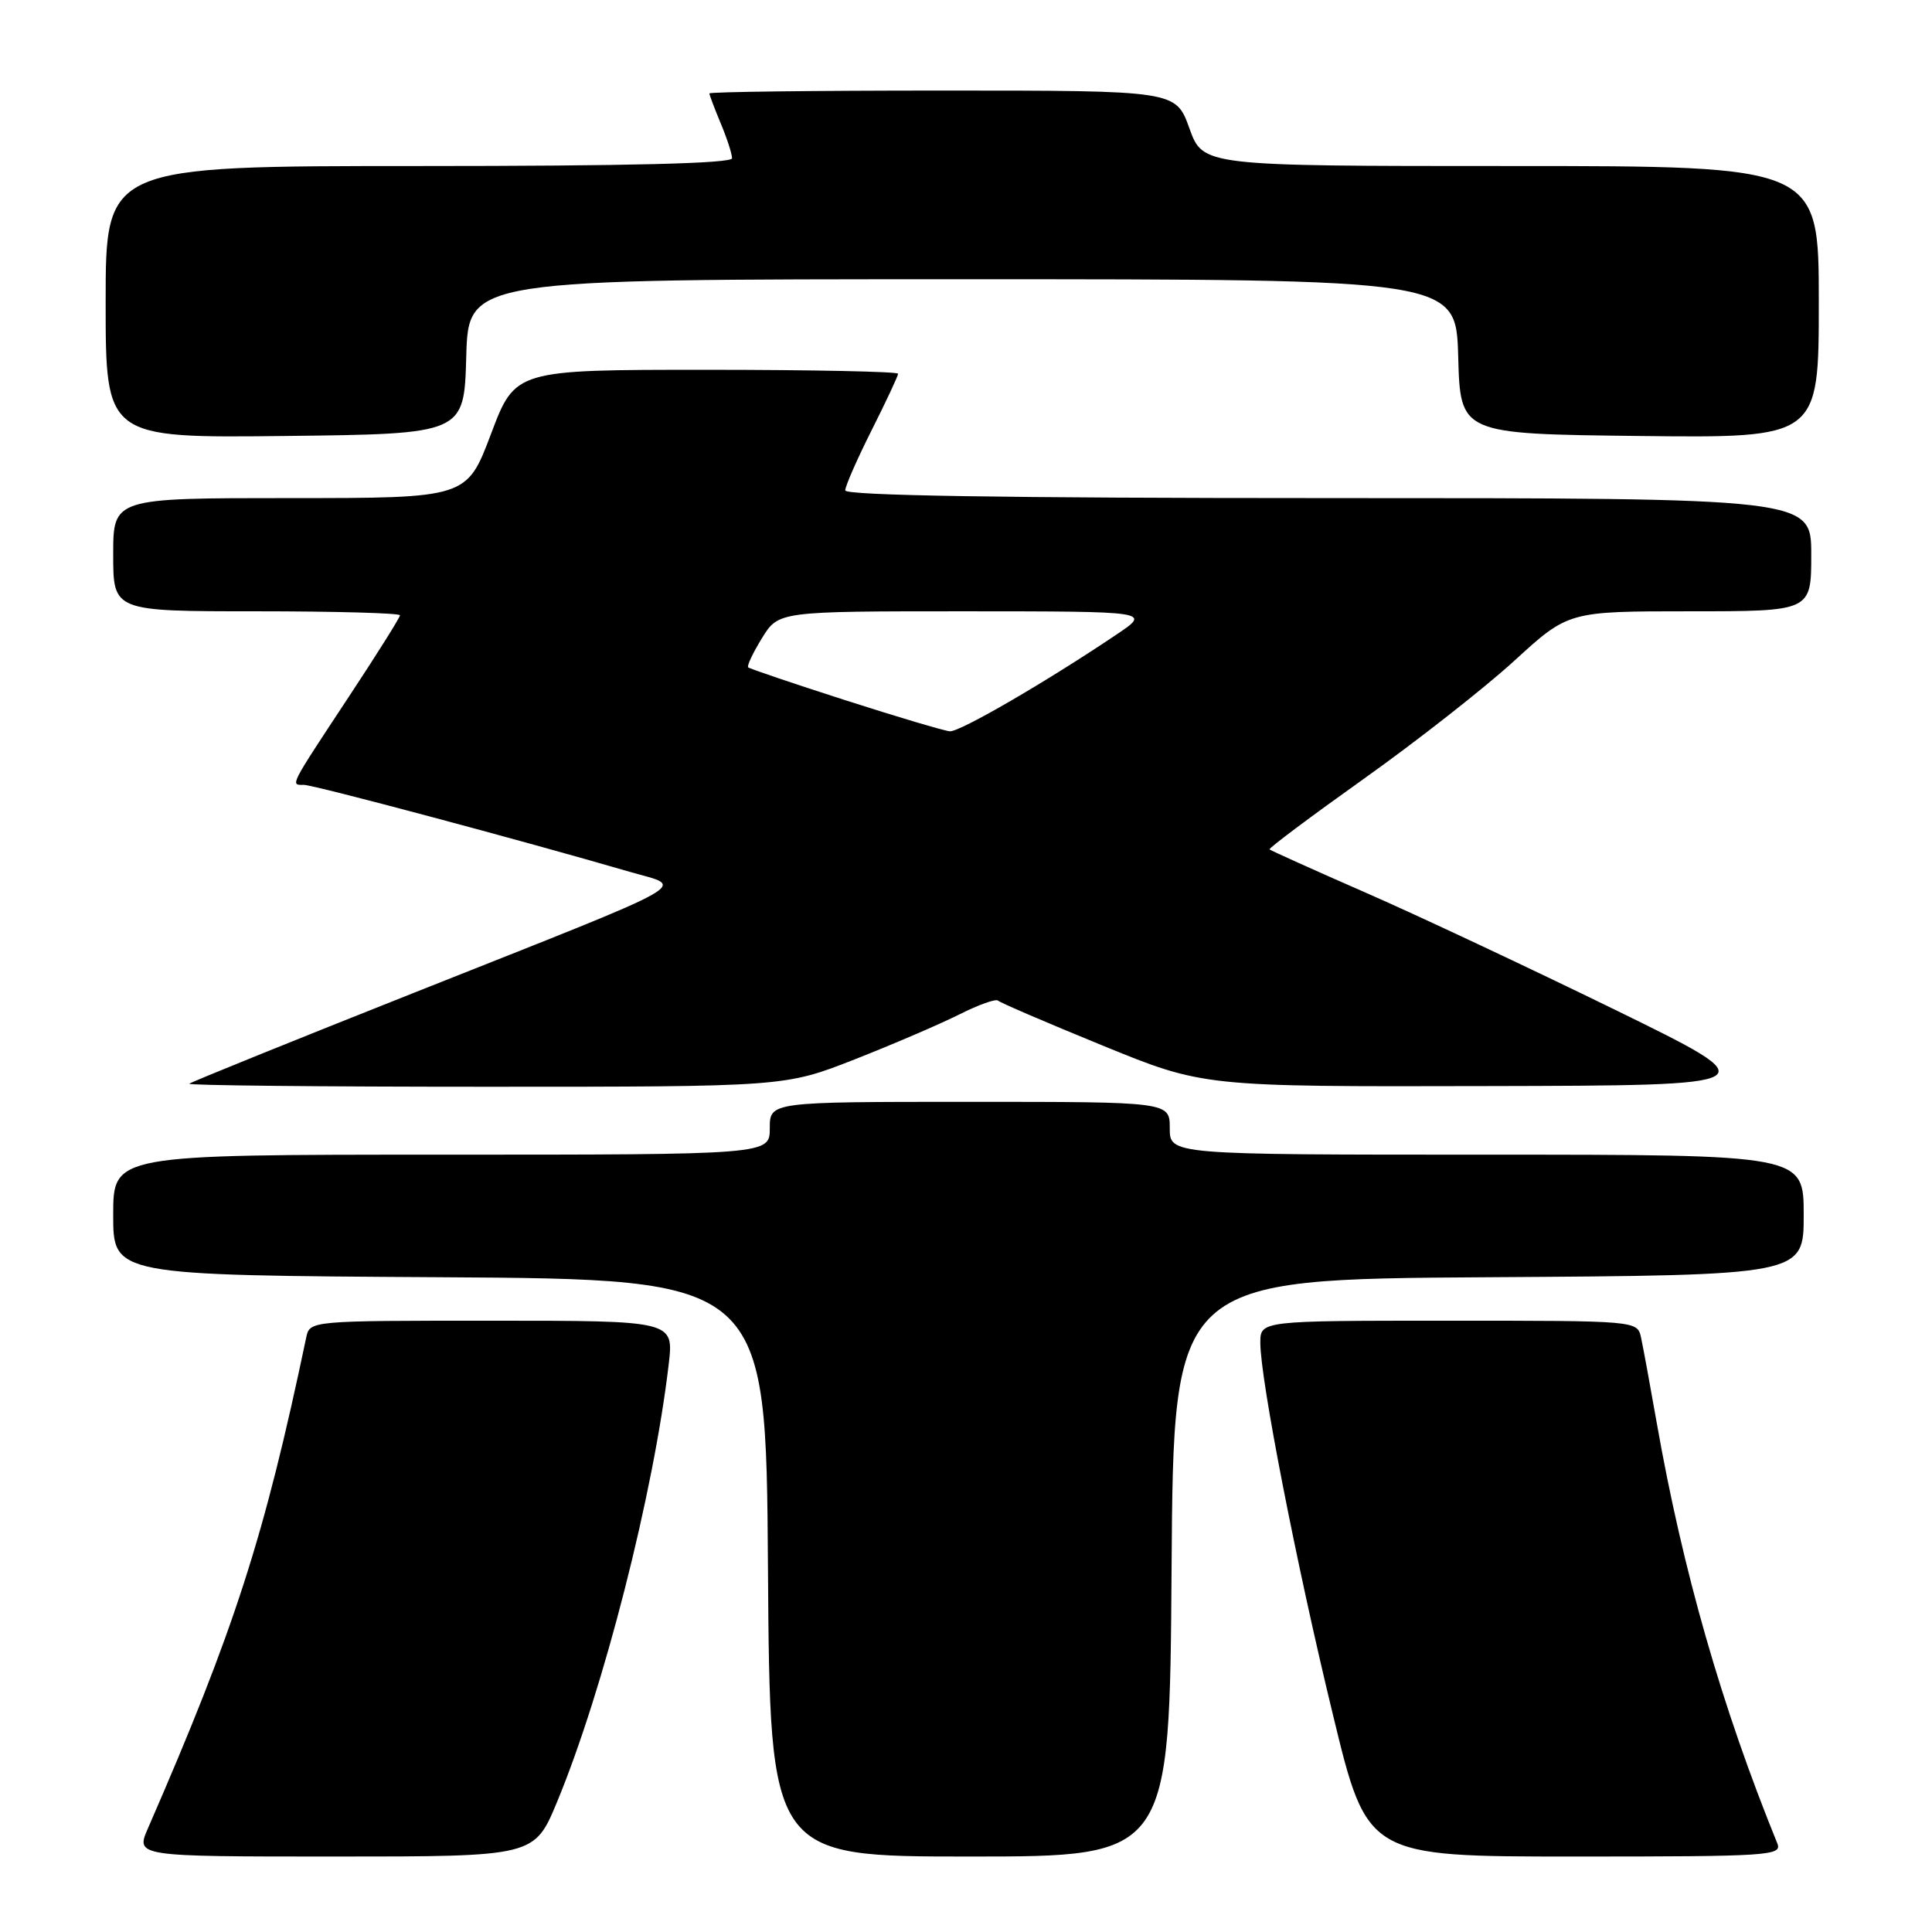 <?xml version="1.0" encoding="UTF-8" standalone="no"?>
<!DOCTYPE svg PUBLIC "-//W3C//DTD SVG 1.1//EN" "http://www.w3.org/Graphics/SVG/1.1/DTD/svg11.dtd" >
<svg xmlns="http://www.w3.org/2000/svg" xmlns:xlink="http://www.w3.org/1999/xlink" version="1.1" viewBox="0 0 256 256">
 <g >
 <path fill="currentColor"
d=" M 73.82 238.75 C 79.99 223.84 86.61 197.86 88.61 180.75 C 89.28 175.00 89.28 175.00 65.16 175.00 C 41.04 175.00 41.04 175.00 40.57 177.25 C 35.02 203.70 31.08 215.92 19.61 242.25 C 17.97 246.00 17.97 246.00 44.39 246.00 C 70.81 246.00 70.81 246.00 73.82 238.75 Z  M 155.24 207.75 C 155.50 169.50 155.50 169.50 197.25 169.24 C 239.00 168.98 239.00 168.98 239.00 160.99 C 239.00 153.00 239.00 153.00 197.00 153.00 C 155.00 153.00 155.00 153.00 155.00 149.50 C 155.00 146.00 155.00 146.00 128.50 146.00 C 102.00 146.00 102.00 146.00 102.00 149.50 C 102.00 153.00 102.00 153.00 58.50 153.00 C 15.00 153.00 15.00 153.00 15.00 160.99 C 15.00 168.98 15.00 168.98 58.25 169.24 C 101.50 169.50 101.50 169.50 101.76 207.75 C 102.02 246.00 102.02 246.00 128.50 246.00 C 154.98 246.00 154.98 246.00 155.24 207.75 Z  M 235.50 244.25 C 228.14 226.16 222.97 208.12 219.52 188.50 C 218.65 183.55 217.72 178.49 217.45 177.25 C 216.96 175.00 216.96 175.00 191.98 175.00 C 167.00 175.00 167.00 175.00 167.00 177.93 C 167.00 182.78 171.78 207.29 176.63 227.25 C 181.17 246.00 181.17 246.00 208.69 246.00 C 234.51 246.00 236.17 245.89 235.50 244.25 Z  M 113.26 140.37 C 118.34 138.37 124.58 135.69 127.13 134.41 C 129.67 133.13 131.98 132.31 132.25 132.59 C 132.52 132.86 138.76 135.54 146.10 138.54 C 159.45 144.00 159.45 144.00 196.98 143.91 C 234.50 143.83 234.50 143.83 214.00 133.80 C 202.72 128.29 187.88 121.31 181.00 118.30 C 174.12 115.29 168.38 112.70 168.22 112.55 C 168.07 112.40 173.70 108.19 180.72 103.19 C 187.75 98.19 196.72 91.15 200.66 87.55 C 207.82 81.00 207.82 81.00 223.91 81.00 C 240.00 81.00 240.00 81.00 240.00 73.50 C 240.00 66.00 240.00 66.00 176.00 66.00 C 132.96 66.00 112.00 65.66 112.00 64.98 C 112.00 64.41 113.58 60.82 115.50 57.00 C 117.42 53.18 119.00 49.81 119.00 49.52 C 119.00 49.24 107.58 49.00 93.63 49.00 C 68.27 49.00 68.27 49.00 65.06 57.50 C 61.85 66.00 61.85 66.00 38.42 66.00 C 15.00 66.00 15.00 66.00 15.00 73.50 C 15.00 81.00 15.00 81.00 34.00 81.00 C 44.45 81.00 53.00 81.24 53.00 81.53 C 53.00 81.82 49.96 86.66 46.25 92.28 C 38.25 104.41 38.46 104.00 40.27 104.00 C 41.58 104.00 69.10 111.34 83.44 115.52 C 90.80 117.66 93.17 116.33 55.00 131.49 C 38.77 137.93 25.31 143.38 25.08 143.60 C 24.85 143.82 42.52 144.00 64.34 144.00 C 104.01 144.00 104.01 144.00 113.26 140.37 Z  M 61.78 47.25 C 62.07 37.00 62.07 37.00 127.50 37.00 C 192.93 37.00 192.93 37.00 193.22 47.25 C 193.50 57.50 193.50 57.50 217.25 57.77 C 241.00 58.04 241.00 58.04 241.00 40.02 C 241.00 22.00 241.00 22.00 200.20 22.00 C 159.40 22.00 159.40 22.00 157.60 17.00 C 155.80 12.00 155.80 12.00 124.90 12.00 C 107.90 12.00 94.00 12.17 94.00 12.38 C 94.00 12.59 94.68 14.37 95.50 16.35 C 96.33 18.32 97.00 20.40 97.00 20.97 C 97.00 21.66 83.36 22.00 55.50 22.00 C 14.00 22.00 14.00 22.00 14.00 40.02 C 14.00 58.04 14.00 58.04 37.75 57.77 C 61.50 57.50 61.50 57.50 61.78 47.25 Z  M 112.00 92.78 C 105.12 90.57 99.34 88.61 99.14 88.43 C 98.94 88.25 99.76 86.51 100.97 84.55 C 103.16 81.00 103.16 81.00 127.83 81.00 C 152.50 81.01 152.50 81.01 148.00 84.04 C 138.76 90.27 127.18 97.00 125.86 96.90 C 125.11 96.84 118.88 94.99 112.00 92.78 Z "/>
</g>
</svg>